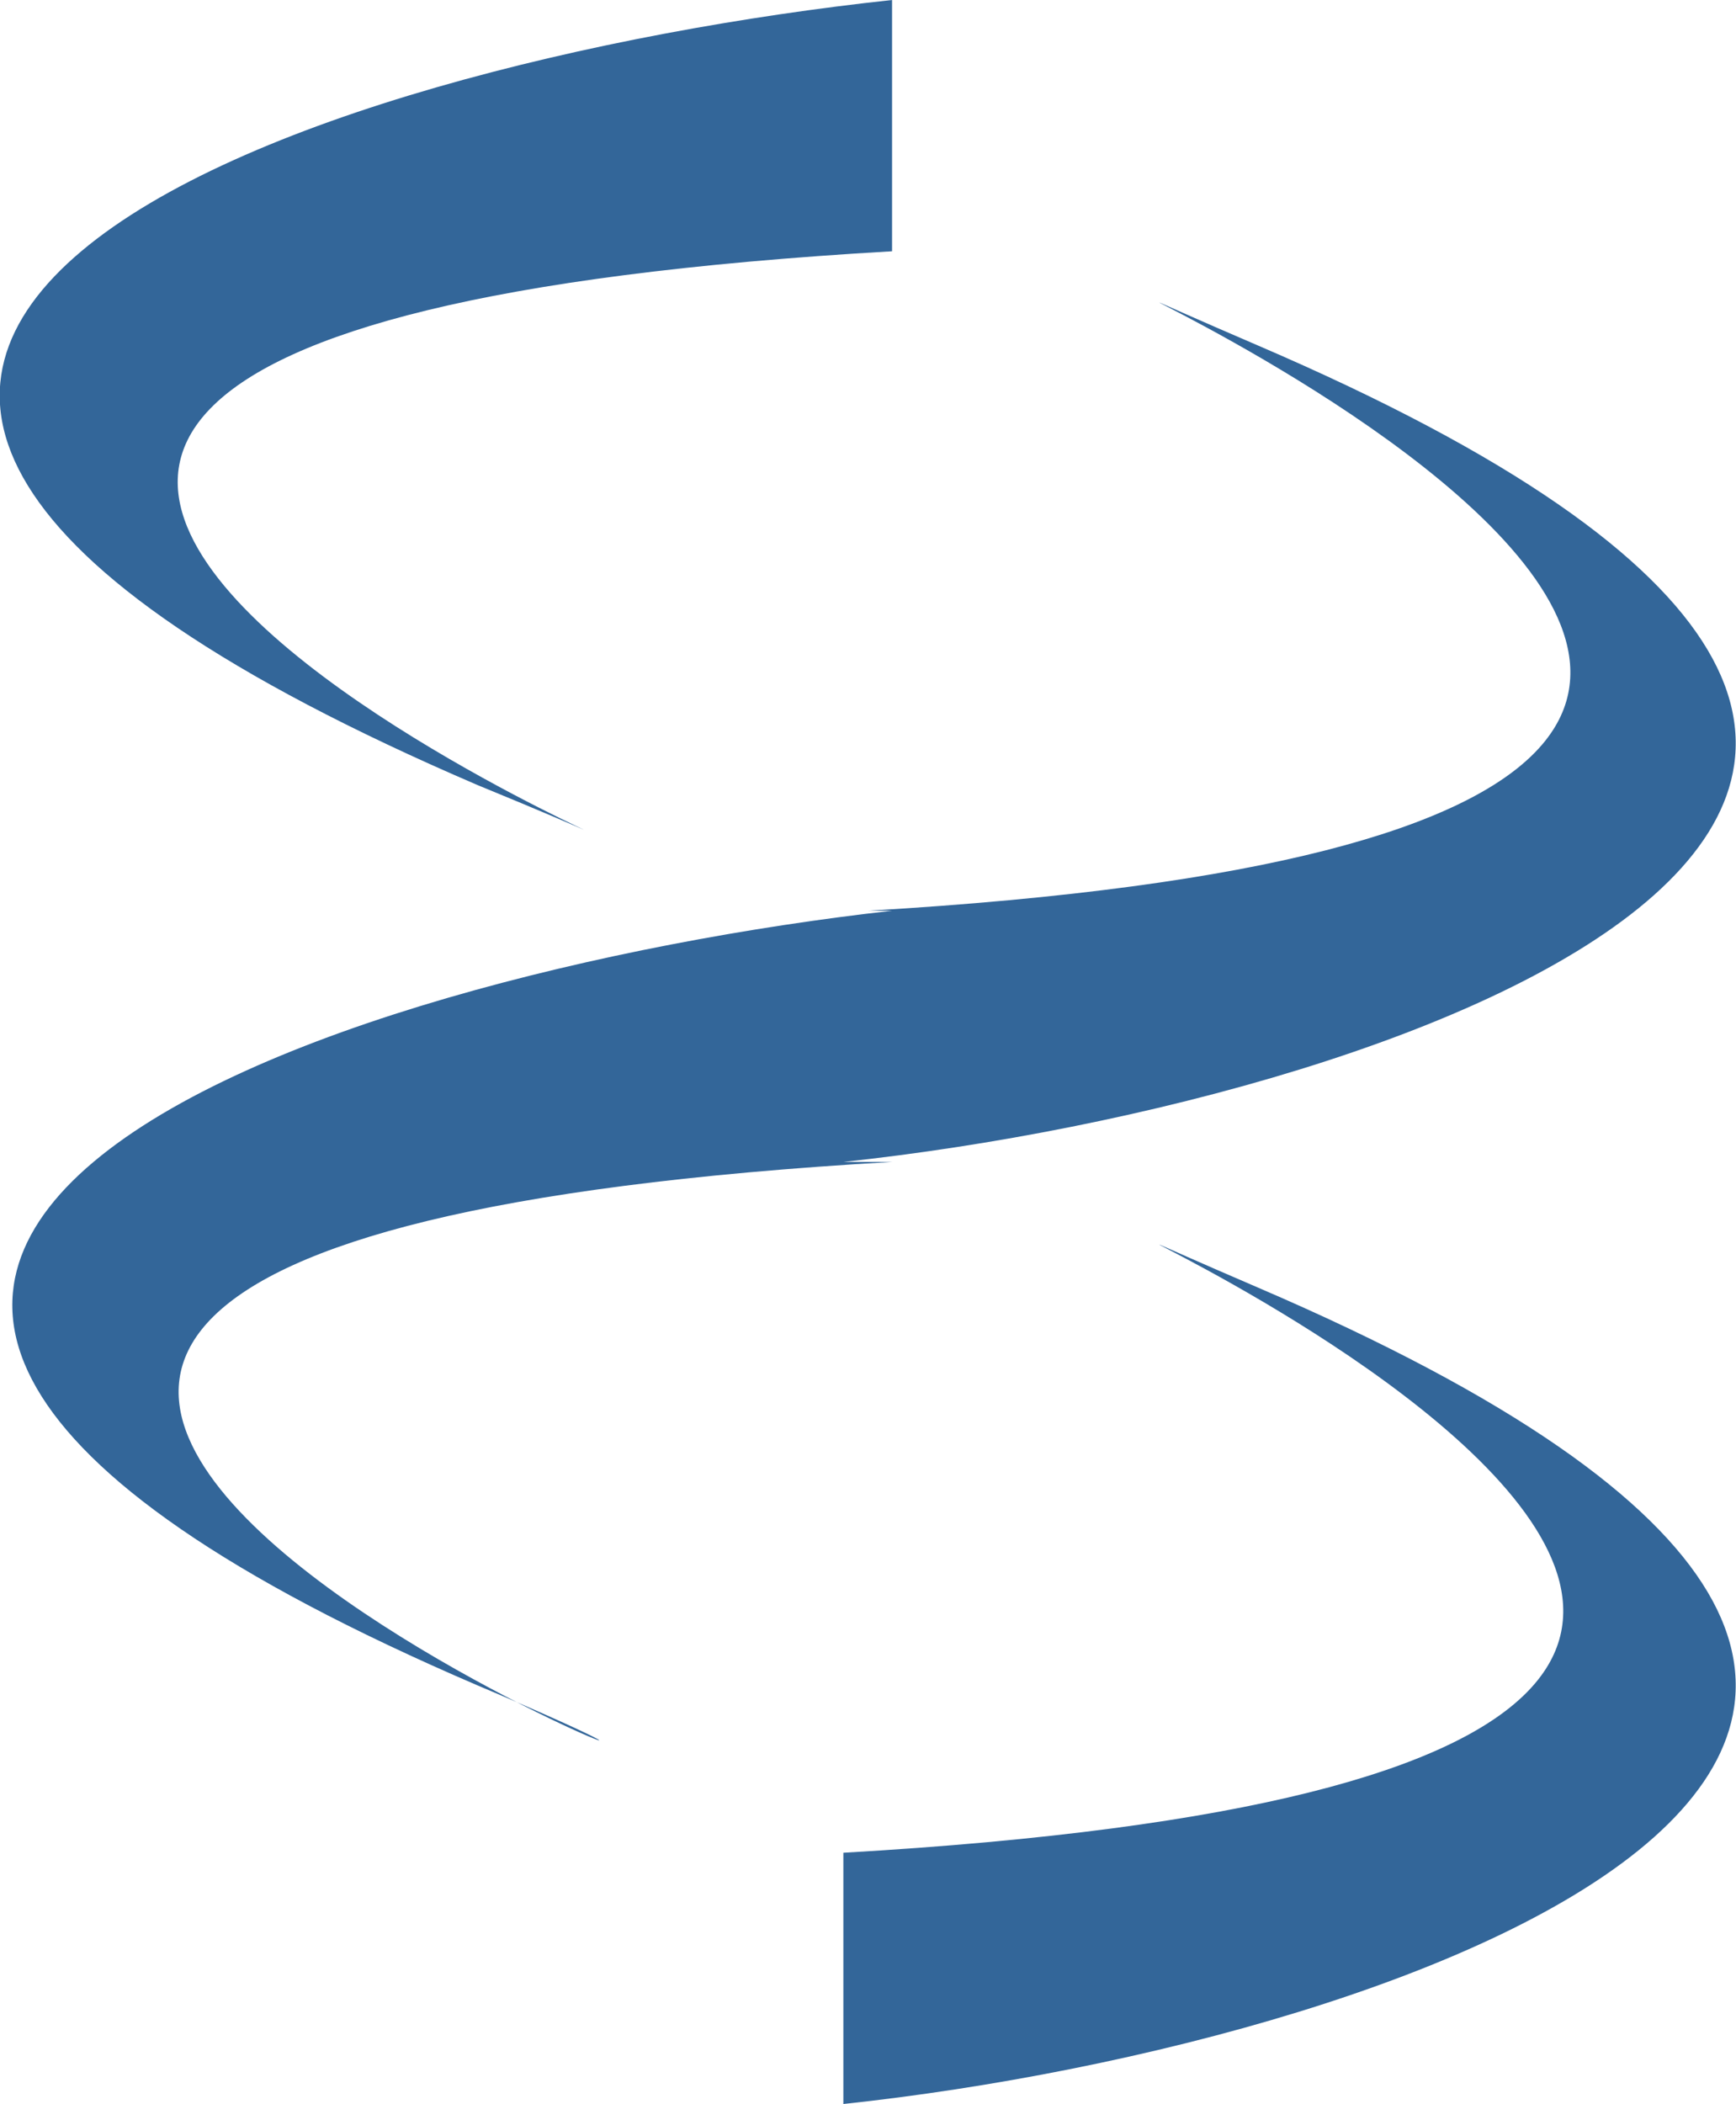 <?xml version="1.0" encoding="UTF-8" standalone="no"?>
<!-- Generator: Adobe Illustrator 13.0.2, SVG Export Plug-In . SVG Version: 6.00 Build 14948)  -->

<svg
   xmlns:dc="http://purl.org/dc/elements/1.1/"
   xmlns:cc="http://creativecommons.org/ns#"
   xmlns:rdf="http://www.w3.org/1999/02/22-rdf-syntax-ns#"
   xmlns:svg="http://www.w3.org/2000/svg"
   xmlns="http://www.w3.org/2000/svg"
   xmlns:sodipodi="http://sodipodi.sourceforge.net/DTD/sodipodi-0.dtd"
   xmlns:inkscape="http://www.inkscape.org/namespaces/inkscape"
   version="1.1"
   id="Layer_1"
   x="0px"
   y="0px"
   width="250.982"
   height="304.091"
   viewBox="0 0 168.827 204.602"
   enable-background="new 0 0 392.164 484.439"
   xml:space="preserve"
   inkscape:version="0.48.1 r9760"
   sodipodi:docname="ncbi-colour.svg"><defs
   id="defs37">
	

	

		
		
		
		
		
		
	</defs><sodipodi:namedview
   pagecolor="#ffffff"
   bordercolor="#666666"
   borderopacity="1"
   objecttolerance="10"
   gridtolerance="10"
   guidetolerance="10"
   inkscape:pageopacity="0"
   inkscape:pageshadow="2"
   inkscape:window-width="941"
   inkscape:window-height="663"
   id="namedview35"
   showgrid="false"
   inkscape:zoom="0.72777778"
   inkscape:cx="77.407384"
   inkscape:cy="103.02769"
   inkscape:window-x="148"
   inkscape:window-y="14"
   inkscape:window-maximized="0"
   inkscape:current-layer="Layer_1"
   fit-margin-top="0"
   fit-margin-left="0"
   fit-margin-right="0"
   fit-margin-bottom="0" />

<g
   id="g3799"
   transform="translate(-111.086,-65.25)"><path
     style="fill:#336699;fill-opacity:1"
     inkscape:connector-curvature="0"
     id="path19"
     d="M 197.84,65.25 C 140.915,71.359 57.891,98.846 157.524,141.596 209.71,162.971 38.92,98.846 197.84,89.684" /><path
     style="fill:#336699;fill-opacity:1"
     inkscape:connector-curvature="0"
     id="path21"
     d="m 193.102,269.852 c 56.924,-6.109 139.949,-36.639 40.324,-79.396 -49.816,-21.375 118.603,45.809 -40.324,54.963" /><path
     style="fill:#336699;fill-opacity:1"
     inkscape:connector-curvature="0"
     id="path23"
     d="m 195.471,153.815 c 156.558,-9.169 -11.861,-76.345 37.955,-54.97 99.625,42.75 16.6,73.286 -40.324,79.396 h 4.738 c -158.92,9.162 11.869,73.287 -37.947,51.912 -102.002,-42.75 -16.607,-70.236 37.947,-76.339" /></g>

</svg>